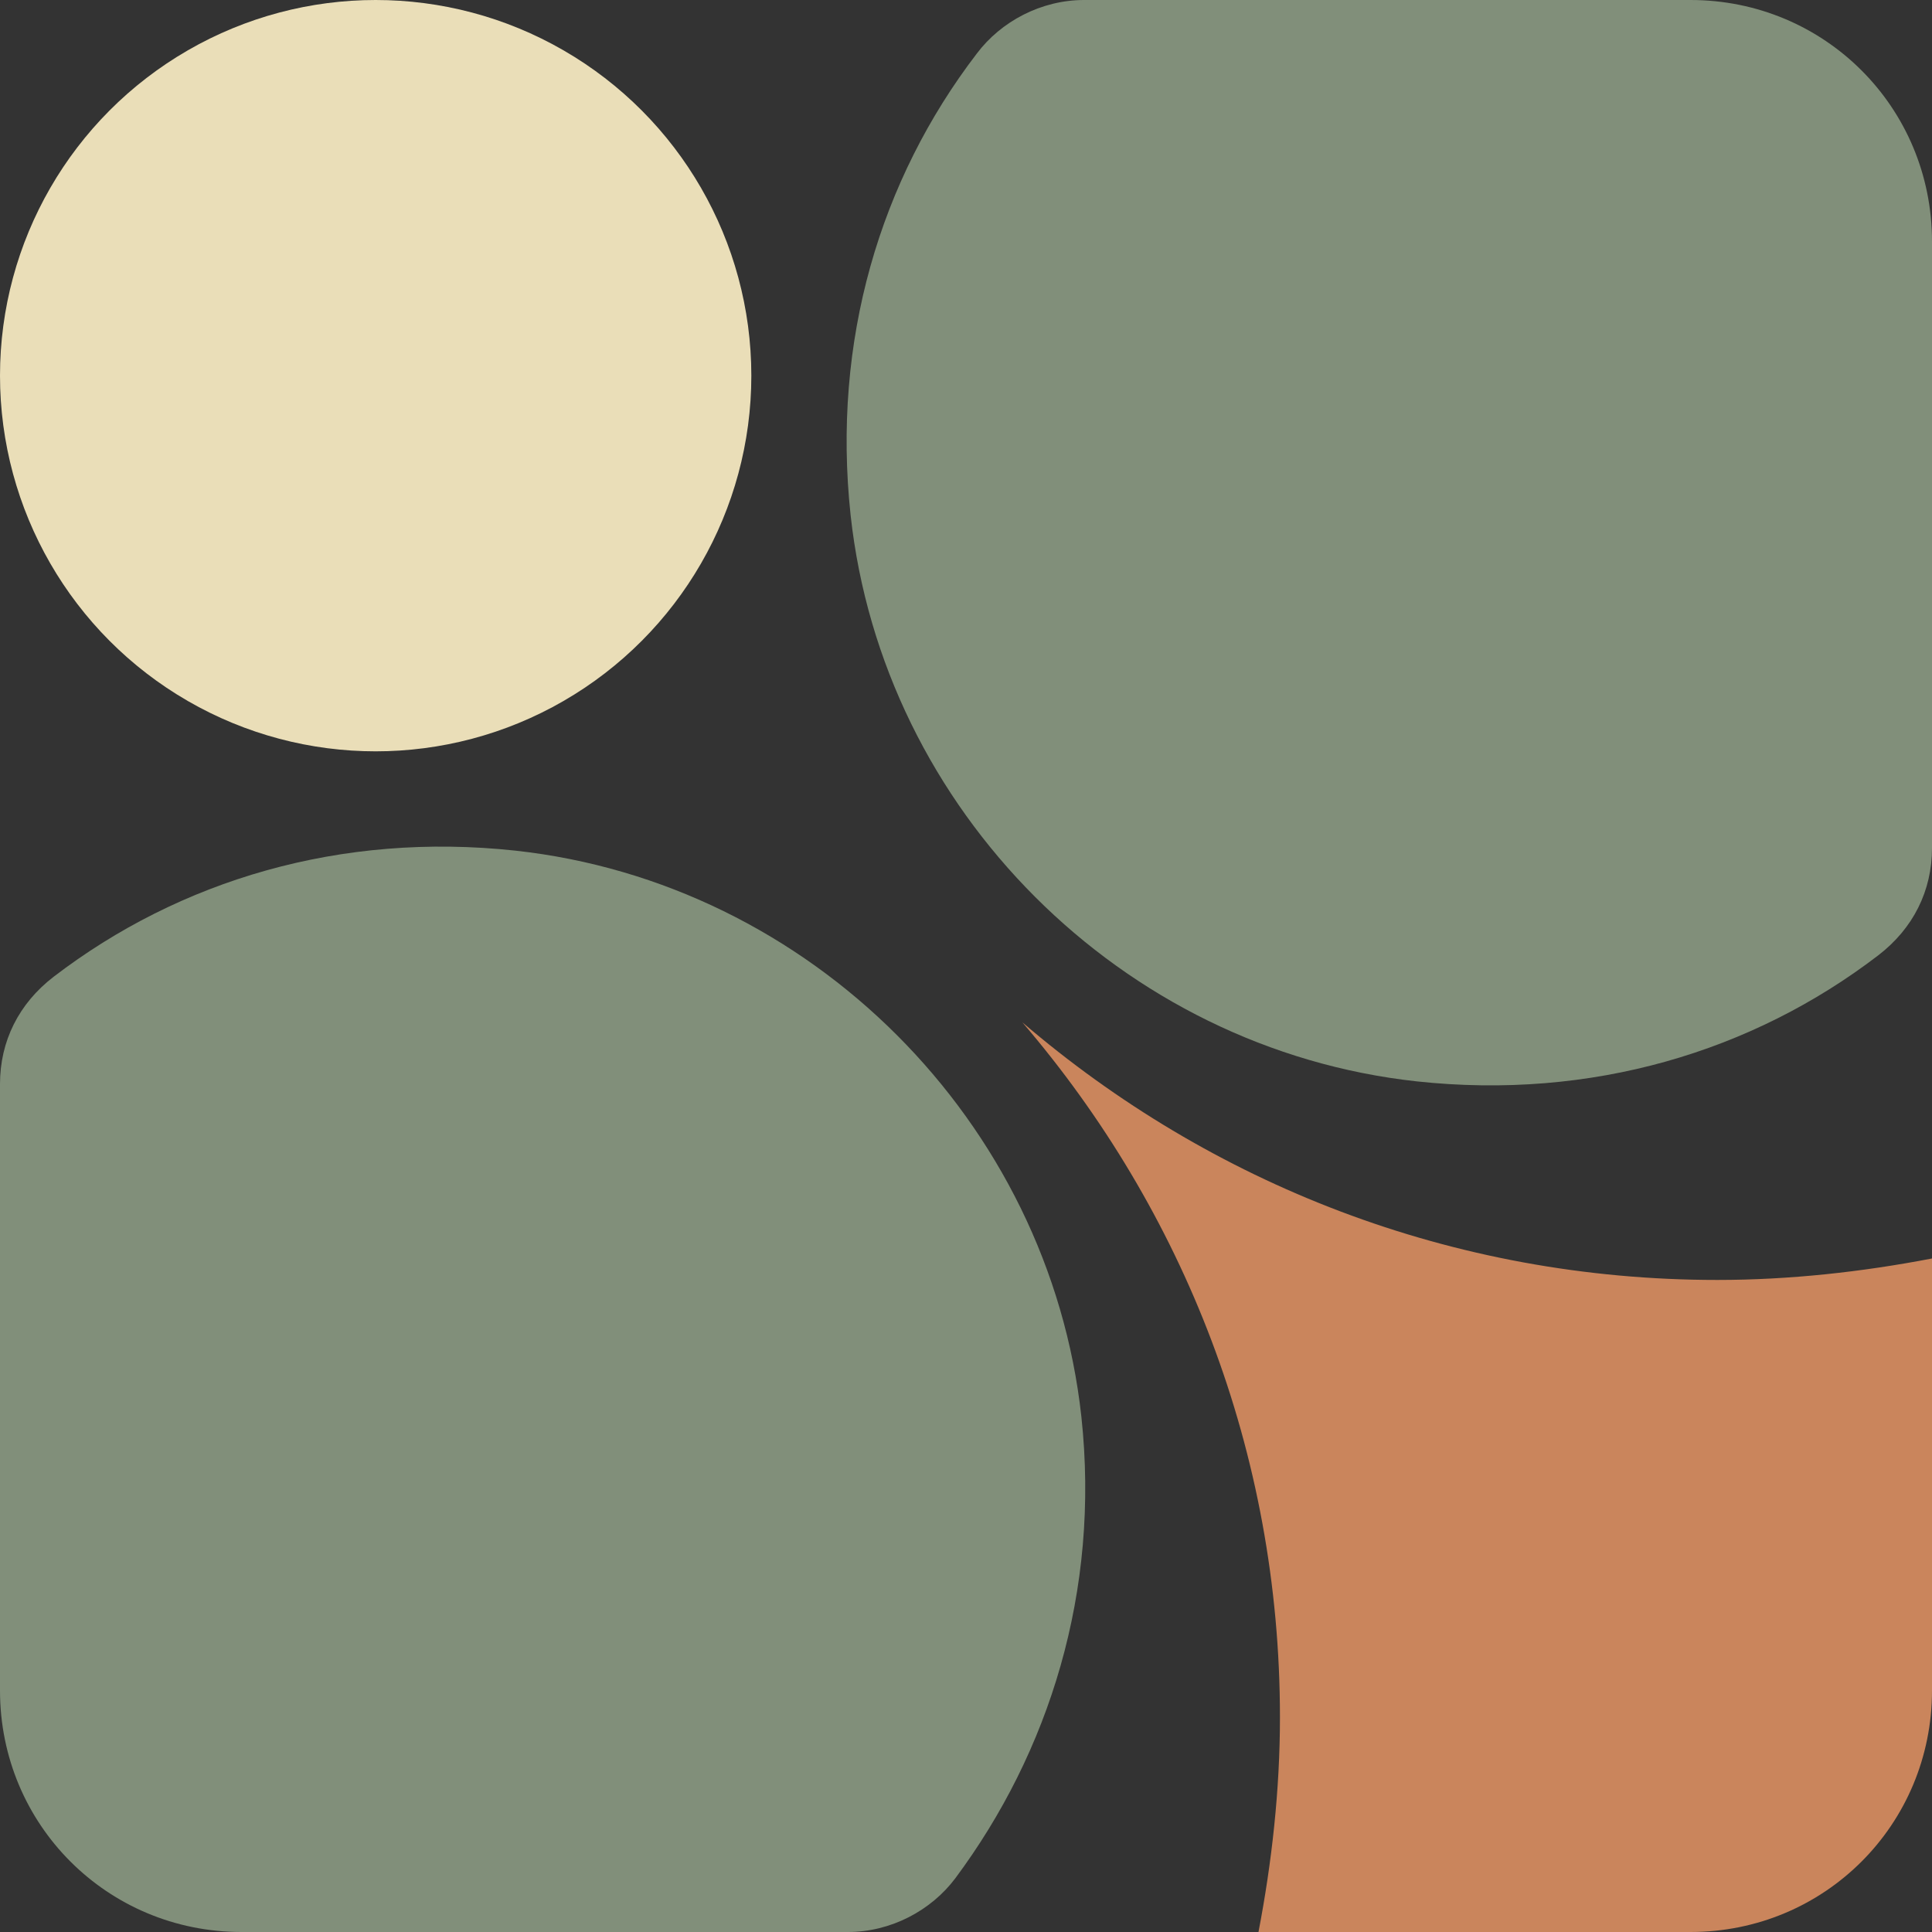 <?xml version="1.0" encoding="utf-8"?>
<!-- Generator: Adobe Illustrator 26.0.1, SVG Export Plug-In . SVG Version: 6.00 Build 0)  -->
<svg version="1.1" id="Layer_1" xmlns="http://www.w3.org/2000/svg" xmlns:xlink="http://www.w3.org/1999/xlink" x="0px" y="0px"
	 viewBox="0 0 72 72" style="enable-background:new 0 0 72 72;" xml:space="preserve">
<rect x="0" y="0" width="72" height="72" fill="#333333" stroke="none"/>
<style type="text/css">
	.st0{fill:#818F7A;}
	.st1{fill:#EADEB8;}
	.st2{fill:#CA855C;}
	.st3{fill:#FFFFFF;}
	.st4{fill:#453A51;}
	.st5{fill:#7E7785;}
</style>
<path class="st0" d="M19.2,31.7C12.7,31,6.7,32.8,2,36.4c-1.3,1-2,2.4-2,4V63c0,5,4,9,9,9h22.6c1.6,0,3.1-0.8,4-2
	c3.5-4.7,5.4-10.7,4.7-17.2C39.1,41.8,30.2,32.9,19.2,31.7z"/>
<circle class="st1" cx="14" cy="14" r="14"/>
<g>
	<path class="st2" d="M64,47.7c-9.9,0-18.9-3.6-25.9-9.6c6,7,9.6,16,9.6,25.9c0,2.7-0.3,5.4-0.8,8H63c5,0,9-4,9-9V46.9
		C69.4,47.4,66.7,47.7,64,47.7z"/>
</g>
<path class="st0" d="M31.7,19.2c1.2,11,10.1,19.9,21.1,21.1c6.5,0.7,12.5-1.1,17.2-4.7c1.3-1,2-2.4,2-4V9c0-5-4-9-9-9H40.4
	c-1.6,0-3.1,0.8-4,2C32.8,6.7,31,12.7,31.7,19.2z"/>
<rect y="83.9" class="st3" width="72" height="29.4"/>
<rect x="1.7" y="86.9" class="st4" width="11" height="11"/>
<rect x="15.2" y="86.9" class="st0" width="11" height="11"/>
<rect x="28.5" y="86.9" class="st2" width="11" height="11"/>
<rect x="1.7" y="99.4" class="st5" width="11" height="11"/>
<rect x="15.2" y="99.5" class="st1" width="11" height="11"/>
</svg>

